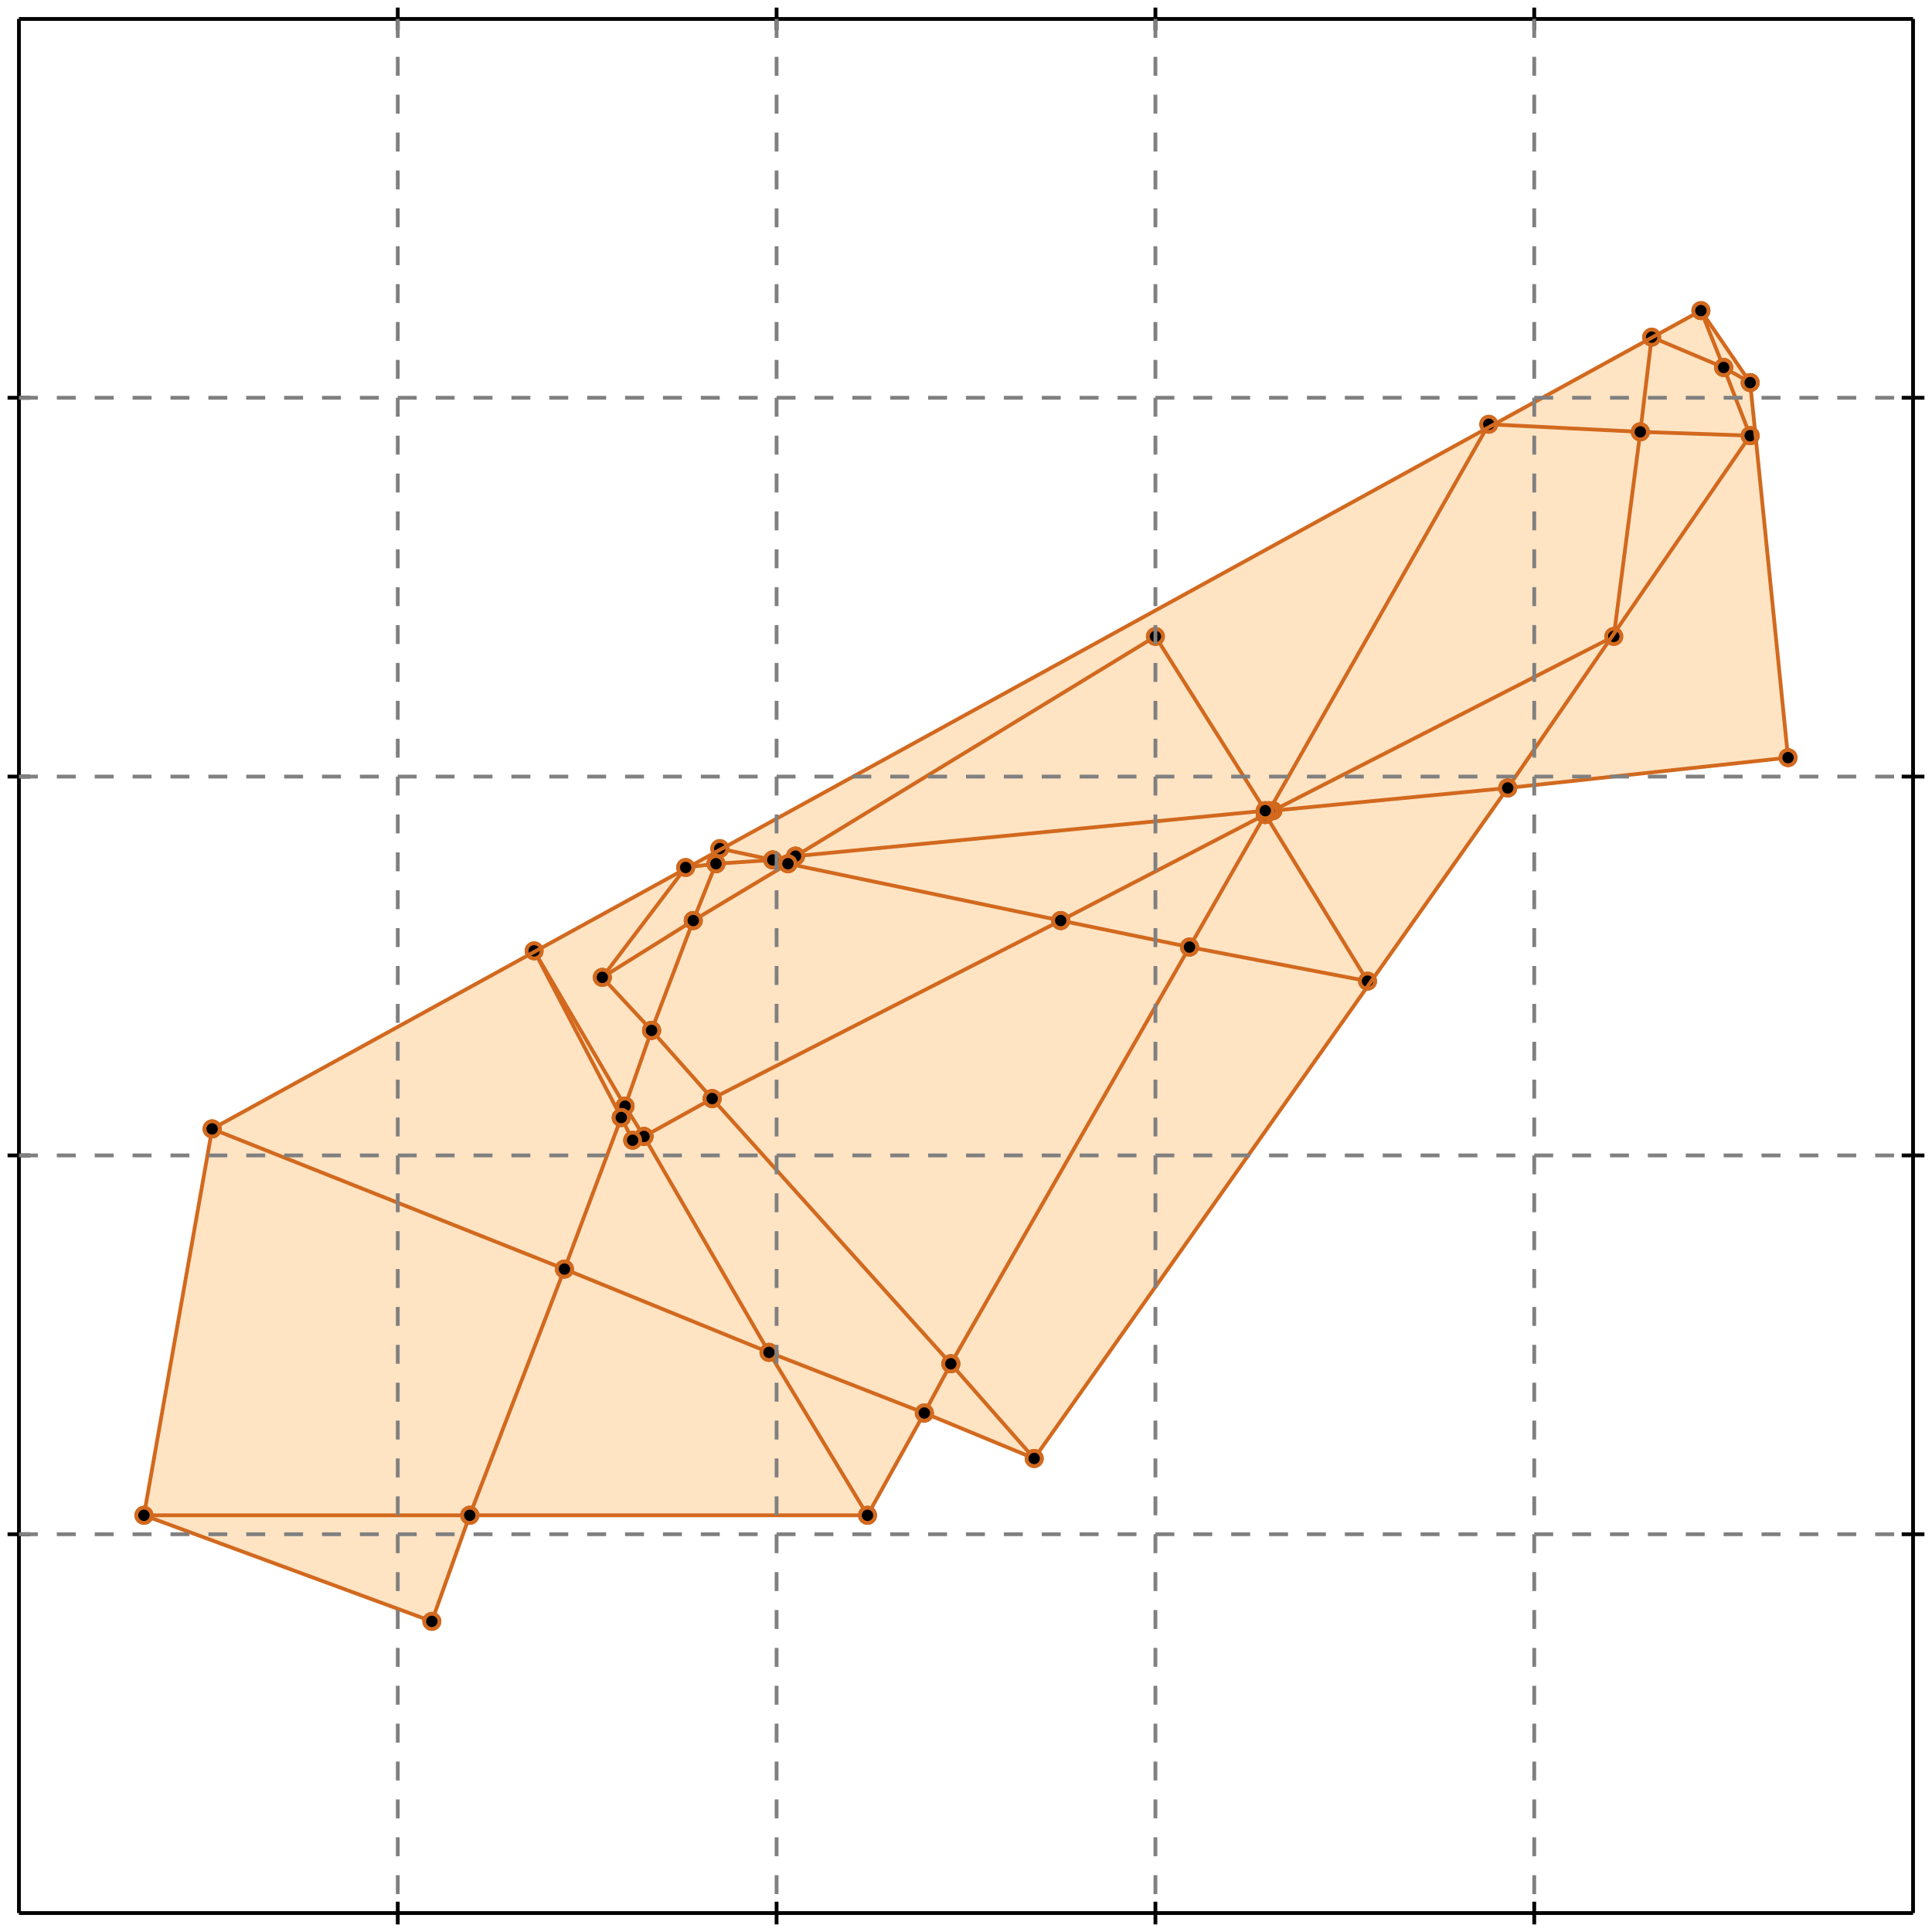 <?xml version="1.0" standalone="no"?>
<!DOCTYPE svg PUBLIC "-//W3C//DTD SVG 1.1//EN" 
  "http://www.w3.org/Graphics/SVG/1.1/DTD/svg11.dtd">
<svg width="510" height="510" version="1.1" id="toplevel"
    xmlns="http://www.w3.org/2000/svg"
    xmlns:xlink="http://www.w3.org/1999/xlink">
  <polygon points="114,428 124,400 229,400 244,373 273,385 398,208 472,200 462,101 449,82 56,298 38,400"
           fill="bisque"/>
  <g stroke="chocolate" stroke-width="1">
    <line x1="188" y1="290" x2="172" y2="272"/>
    <circle cx="188" cy="290" r="2"/>
    <circle cx="172" cy="272" r="2"/>
  </g>
  <g stroke="chocolate" stroke-width="1">
    <line x1="251" y1="360" x2="188" y2="290"/>
    <circle cx="251" cy="360" r="2"/>
    <circle cx="188" cy="290" r="2"/>
  </g>
  <g stroke="chocolate" stroke-width="1">
    <line x1="188" y1="290" x2="280" y2="243"/>
    <circle cx="188" cy="290" r="2"/>
    <circle cx="280" cy="243" r="2"/>
  </g>
  <g stroke="chocolate" stroke-width="1">
    <line x1="170" y1="300" x2="188" y2="290"/>
    <circle cx="170" cy="300" r="2"/>
    <circle cx="188" cy="290" r="2"/>
  </g>
  <g stroke="chocolate" stroke-width="1">
    <line x1="165" y1="292" x2="172" y2="272"/>
    <circle cx="165" cy="292" r="2"/>
    <circle cx="172" cy="272" r="2"/>
  </g>
  <g stroke="chocolate" stroke-width="1">
    <line x1="164" y1="295" x2="165" y2="292"/>
    <circle cx="164" cy="295" r="2"/>
    <circle cx="165" cy="292" r="2"/>
  </g>
  <g stroke="chocolate" stroke-width="1">
    <line x1="165" y1="292" x2="141" y2="251"/>
    <circle cx="165" cy="292" r="2"/>
    <circle cx="141" cy="251" r="2"/>
  </g>
  <g stroke="chocolate" stroke-width="1">
    <line x1="170" y1="300" x2="165" y2="292"/>
    <circle cx="170" cy="300" r="2"/>
    <circle cx="165" cy="292" r="2"/>
  </g>
  <g stroke="chocolate" stroke-width="1">
    <line x1="189" y1="228" x2="204" y2="227"/>
    <circle cx="189" cy="228" r="2"/>
    <circle cx="204" cy="227" r="2"/>
  </g>
  <g stroke="chocolate" stroke-width="1">
    <line x1="181" y1="229" x2="189" y2="228"/>
    <circle cx="181" cy="229" r="2"/>
    <circle cx="189" cy="228" r="2"/>
  </g>
  <g stroke="chocolate" stroke-width="1">
    <line x1="189" y1="228" x2="190" y2="224"/>
    <circle cx="189" cy="228" r="2"/>
    <circle cx="190" cy="224" r="2"/>
  </g>
  <g stroke="chocolate" stroke-width="1">
    <line x1="183" y1="243" x2="189" y2="228"/>
    <circle cx="183" cy="243" r="2"/>
    <circle cx="189" cy="228" r="2"/>
  </g>
  <g stroke="chocolate" stroke-width="1">
    <line x1="314" y1="250" x2="334" y2="215"/>
    <circle cx="314" cy="250" r="2"/>
    <circle cx="334" cy="215" r="2"/>
  </g>
  <g stroke="chocolate" stroke-width="1">
    <line x1="251" y1="360" x2="314" y2="250"/>
    <circle cx="251" cy="360" r="2"/>
    <circle cx="314" cy="250" r="2"/>
  </g>
  <g stroke="chocolate" stroke-width="1">
    <line x1="314" y1="250" x2="280" y2="243"/>
    <circle cx="314" cy="250" r="2"/>
    <circle cx="280" cy="243" r="2"/>
  </g>
  <g stroke="chocolate" stroke-width="1">
    <line x1="361" y1="259" x2="314" y2="250"/>
    <circle cx="361" cy="259" r="2"/>
    <circle cx="314" cy="250" r="2"/>
  </g>
  <g stroke="chocolate" stroke-width="1">
    <line x1="334" y1="215" x2="334" y2="214"/>
    <circle cx="334" cy="215" r="2"/>
    <circle cx="334" cy="214" r="2"/>
  </g>
  <g stroke="chocolate" stroke-width="1">
    <line x1="334" y1="215" x2="334" y2="215"/>
    <circle cx="334" cy="215" r="2"/>
    <circle cx="334" cy="215" r="2"/>
  </g>
  <g stroke="chocolate" stroke-width="1">
    <line x1="334" y1="215" x2="334" y2="215"/>
    <circle cx="334" cy="215" r="2"/>
    <circle cx="334" cy="215" r="2"/>
  </g>
  <g stroke="chocolate" stroke-width="1">
    <line x1="280" y1="243" x2="334" y2="215"/>
    <circle cx="280" cy="243" r="2"/>
    <circle cx="334" cy="215" r="2"/>
  </g>
  <g stroke="chocolate" stroke-width="1">
    <line x1="361" y1="259" x2="334" y2="215"/>
    <circle cx="361" cy="259" r="2"/>
    <circle cx="334" cy="215" r="2"/>
  </g>
  <g stroke="chocolate" stroke-width="1">
    <line x1="334" y1="215" x2="334" y2="215"/>
    <circle cx="334" cy="215" r="2"/>
    <circle cx="334" cy="215" r="2"/>
  </g>
  <g stroke="chocolate" stroke-width="1">
    <line x1="172" y1="272" x2="183" y2="243"/>
    <circle cx="172" cy="272" r="2"/>
    <circle cx="183" cy="243" r="2"/>
  </g>
  <g stroke="chocolate" stroke-width="1">
    <line x1="172" y1="272" x2="159" y2="258"/>
    <circle cx="172" cy="272" r="2"/>
    <circle cx="159" cy="258" r="2"/>
  </g>
  <g stroke="chocolate" stroke-width="1">
    <line x1="244" y1="373" x2="251" y2="360"/>
    <circle cx="244" cy="373" r="2"/>
    <circle cx="251" cy="360" r="2"/>
  </g>
  <g stroke="chocolate" stroke-width="1">
    <line x1="229" y1="400" x2="244" y2="373"/>
    <circle cx="229" cy="400" r="2"/>
    <circle cx="244" cy="373" r="2"/>
  </g>
  <g stroke="chocolate" stroke-width="1">
    <line x1="244" y1="373" x2="203" y2="357"/>
    <circle cx="244" cy="373" r="2"/>
    <circle cx="203" cy="357" r="2"/>
  </g>
  <g stroke="chocolate" stroke-width="1">
    <line x1="273" y1="385" x2="244" y2="373"/>
    <circle cx="273" cy="385" r="2"/>
    <circle cx="244" cy="373" r="2"/>
  </g>
  <g stroke="chocolate" stroke-width="1">
    <line x1="167" y1="301" x2="170" y2="300"/>
    <circle cx="167" cy="301" r="2"/>
    <circle cx="170" cy="300" r="2"/>
  </g>
  <g stroke="chocolate" stroke-width="1">
    <line x1="203" y1="357" x2="170" y2="300"/>
    <circle cx="203" cy="357" r="2"/>
    <circle cx="170" cy="300" r="2"/>
  </g>
  <g stroke="chocolate" stroke-width="1">
    <line x1="149" y1="335" x2="56" y2="298"/>
    <circle cx="149" cy="335" r="2"/>
    <circle cx="56" cy="298" r="2"/>
  </g>
  <g stroke="chocolate" stroke-width="1">
    <line x1="203" y1="357" x2="149" y2="335"/>
    <circle cx="203" cy="357" r="2"/>
    <circle cx="149" cy="335" r="2"/>
  </g>
  <g stroke="chocolate" stroke-width="1">
    <line x1="149" y1="335" x2="164" y2="295"/>
    <circle cx="149" cy="335" r="2"/>
    <circle cx="164" cy="295" r="2"/>
  </g>
  <g stroke="chocolate" stroke-width="1">
    <line x1="124" y1="400" x2="149" y2="335"/>
    <circle cx="124" cy="400" r="2"/>
    <circle cx="149" cy="335" r="2"/>
  </g>
  <g stroke="chocolate" stroke-width="1">
    <line x1="204" y1="227" x2="210" y2="226"/>
    <circle cx="204" cy="227" r="2"/>
    <circle cx="210" cy="226" r="2"/>
  </g>
  <g stroke="chocolate" stroke-width="1">
    <line x1="204" y1="227" x2="190" y2="224"/>
    <circle cx="204" cy="227" r="2"/>
    <circle cx="190" cy="224" r="2"/>
  </g>
  <g stroke="chocolate" stroke-width="1">
    <line x1="208" y1="228" x2="204" y2="227"/>
    <circle cx="208" cy="228" r="2"/>
    <circle cx="204" cy="227" r="2"/>
  </g>
  <g stroke="chocolate" stroke-width="1">
    <line x1="210" y1="226" x2="334" y2="214"/>
    <circle cx="210" cy="226" r="2"/>
    <circle cx="334" cy="214" r="2"/>
  </g>
  <g stroke="chocolate" stroke-width="1">
    <line x1="210" y1="226" x2="305" y2="168"/>
    <circle cx="210" cy="226" r="2"/>
    <circle cx="305" cy="168" r="2"/>
  </g>
  <g stroke="chocolate" stroke-width="1">
    <line x1="208" y1="228" x2="210" y2="226"/>
    <circle cx="208" cy="228" r="2"/>
    <circle cx="210" cy="226" r="2"/>
  </g>
  <g stroke="chocolate" stroke-width="1">
    <line x1="183" y1="243" x2="208" y2="228"/>
    <circle cx="183" cy="243" r="2"/>
    <circle cx="208" cy="228" r="2"/>
  </g>
  <g stroke="chocolate" stroke-width="1">
    <line x1="159" y1="258" x2="183" y2="243"/>
    <circle cx="159" cy="258" r="2"/>
    <circle cx="183" cy="243" r="2"/>
  </g>
  <g stroke="chocolate" stroke-width="1">
    <line x1="336" y1="214" x2="398" y2="208"/>
    <circle cx="336" cy="214" r="2"/>
    <circle cx="398" cy="208" r="2"/>
  </g>
  <g stroke="chocolate" stroke-width="1">
    <line x1="335" y1="214" x2="336" y2="214"/>
    <circle cx="335" cy="214" r="2"/>
    <circle cx="336" cy="214" r="2"/>
  </g>
  <g stroke="chocolate" stroke-width="1">
    <line x1="336" y1="214" x2="426" y2="168"/>
    <circle cx="336" cy="214" r="2"/>
    <circle cx="426" cy="168" r="2"/>
  </g>
  <g stroke="chocolate" stroke-width="1">
    <line x1="334" y1="215" x2="336" y2="214"/>
    <circle cx="334" cy="215" r="2"/>
    <circle cx="336" cy="214" r="2"/>
  </g>
  <g stroke="chocolate" stroke-width="1">
    <line x1="280" y1="243" x2="208" y2="228"/>
    <circle cx="280" cy="243" r="2"/>
    <circle cx="208" cy="228" r="2"/>
  </g>
  <g stroke="chocolate" stroke-width="1">
    <line x1="334" y1="214" x2="335" y2="214"/>
    <circle cx="334" cy="214" r="2"/>
    <circle cx="335" cy="214" r="2"/>
  </g>
  <g stroke="chocolate" stroke-width="1">
    <line x1="335" y1="214" x2="393" y2="112"/>
    <circle cx="335" cy="214" r="2"/>
    <circle cx="393" cy="112" r="2"/>
  </g>
  <g stroke="chocolate" stroke-width="1">
    <line x1="334" y1="215" x2="335" y2="214"/>
    <circle cx="334" cy="215" r="2"/>
    <circle cx="335" cy="214" r="2"/>
  </g>
  <g stroke="chocolate" stroke-width="1">
    <line x1="455" y1="97" x2="436" y2="89"/>
    <circle cx="455" cy="97" r="2"/>
    <circle cx="436" cy="89" r="2"/>
  </g>
  <g stroke="chocolate" stroke-width="1">
    <line x1="462" y1="101" x2="455" y2="97"/>
    <circle cx="462" cy="101" r="2"/>
    <circle cx="455" cy="97" r="2"/>
  </g>
  <g stroke="chocolate" stroke-width="1">
    <line x1="455" y1="97" x2="449" y2="82"/>
    <circle cx="455" cy="97" r="2"/>
    <circle cx="449" cy="82" r="2"/>
  </g>
  <g stroke="chocolate" stroke-width="1">
    <line x1="462" y1="115" x2="455" y2="97"/>
    <circle cx="462" cy="115" r="2"/>
    <circle cx="455" cy="97" r="2"/>
  </g>
  <g stroke="chocolate" stroke-width="1">
    <line x1="334" y1="214" x2="305" y2="168"/>
    <circle cx="334" cy="214" r="2"/>
    <circle cx="305" cy="168" r="2"/>
  </g>
  <g stroke="chocolate" stroke-width="1">
    <line x1="273" y1="385" x2="251" y2="360"/>
    <circle cx="273" cy="385" r="2"/>
    <circle cx="251" cy="360" r="2"/>
  </g>
  <g stroke="chocolate" stroke-width="1">
    <line x1="229" y1="400" x2="203" y2="357"/>
    <circle cx="229" cy="400" r="2"/>
    <circle cx="203" cy="357" r="2"/>
  </g>
  <g stroke="chocolate" stroke-width="1">
    <line x1="164" y1="295" x2="141" y2="251"/>
    <circle cx="164" cy="295" r="2"/>
    <circle cx="141" cy="251" r="2"/>
  </g>
  <g stroke="chocolate" stroke-width="1">
    <line x1="167" y1="301" x2="164" y2="295"/>
    <circle cx="167" cy="301" r="2"/>
    <circle cx="164" cy="295" r="2"/>
  </g>
  <g stroke="chocolate" stroke-width="1">
    <line x1="124" y1="400" x2="229" y2="400"/>
    <circle cx="124" cy="400" r="2"/>
    <circle cx="229" cy="400" r="2"/>
  </g>
  <g stroke="chocolate" stroke-width="1">
    <line x1="38" y1="400" x2="124" y2="400"/>
    <circle cx="38" cy="400" r="2"/>
    <circle cx="124" cy="400" r="2"/>
  </g>
  <g stroke="chocolate" stroke-width="1">
    <line x1="114" y1="428" x2="124" y2="400"/>
    <circle cx="114" cy="428" r="2"/>
    <circle cx="124" cy="400" r="2"/>
  </g>
  <g stroke="chocolate" stroke-width="1">
    <line x1="433" y1="114" x2="393" y2="112"/>
    <circle cx="433" cy="114" r="2"/>
    <circle cx="393" cy="112" r="2"/>
  </g>
  <g stroke="chocolate" stroke-width="1">
    <line x1="462" y1="115" x2="433" y2="114"/>
    <circle cx="462" cy="115" r="2"/>
    <circle cx="433" cy="114" r="2"/>
  </g>
  <g stroke="chocolate" stroke-width="1">
    <line x1="433" y1="114" x2="436" y2="89"/>
    <circle cx="433" cy="114" r="2"/>
    <circle cx="436" cy="89" r="2"/>
  </g>
  <g stroke="chocolate" stroke-width="1">
    <line x1="426" y1="168" x2="433" y2="114"/>
    <circle cx="426" cy="168" r="2"/>
    <circle cx="433" cy="114" r="2"/>
  </g>
  <g stroke="chocolate" stroke-width="1">
    <line x1="398" y1="208" x2="472" y2="200"/>
    <circle cx="398" cy="208" r="2"/>
    <circle cx="472" cy="200" r="2"/>
  </g>
  <g stroke="chocolate" stroke-width="1">
    <line x1="398" y1="208" x2="462" y2="115"/>
    <circle cx="398" cy="208" r="2"/>
    <circle cx="462" cy="115" r="2"/>
  </g>
  <g stroke="chocolate" stroke-width="1">
    <line x1="273" y1="385" x2="398" y2="208"/>
    <circle cx="273" cy="385" r="2"/>
    <circle cx="398" cy="208" r="2"/>
  </g>
  <g stroke="chocolate" stroke-width="1">
    <line x1="462" y1="101" x2="449" y2="82"/>
    <circle cx="462" cy="101" r="2"/>
    <circle cx="449" cy="82" r="2"/>
  </g>
  <g stroke="chocolate" stroke-width="1">
    <line x1="472" y1="200" x2="462" y2="101"/>
    <circle cx="472" cy="200" r="2"/>
    <circle cx="462" cy="101" r="2"/>
  </g>
  <g stroke="chocolate" stroke-width="1">
    <line x1="56" y1="298" x2="449" y2="82"/>
    <circle cx="56" cy="298" r="2"/>
    <circle cx="449" cy="82" r="2"/>
  </g>
  <g stroke="chocolate" stroke-width="1">
    <line x1="114" y1="428" x2="38" y2="400"/>
    <circle cx="114" cy="428" r="2"/>
    <circle cx="38" cy="400" r="2"/>
  </g>
  <g stroke="chocolate" stroke-width="1">
    <line x1="38" y1="400" x2="56" y2="298"/>
    <circle cx="38" cy="400" r="2"/>
    <circle cx="56" cy="298" r="2"/>
  </g>
  <g stroke="chocolate" stroke-width="1">
    <line x1="159" y1="258" x2="181" y2="229"/>
    <circle cx="159" cy="258" r="2"/>
    <circle cx="181" cy="229" r="2"/>
  </g>
  <g stroke="black" stroke-width="1">
    <line x1="5" y1="5" x2="505" y2="5"/>
    <line x1="5" y1="5" x2="5" y2="505"/>
    <line x1="505" y1="505" x2="5" y2="505"/>
    <line x1="505" y1="505" x2="505" y2="5"/>
    <line x1="105" y1="2" x2="105" y2="8"/>
    <line x1="2" y1="105" x2="8" y2="105"/>
    <line x1="105" y1="502" x2="105" y2="508"/>
    <line x1="502" y1="105" x2="508" y2="105"/>
    <line x1="205" y1="2" x2="205" y2="8"/>
    <line x1="2" y1="205" x2="8" y2="205"/>
    <line x1="205" y1="502" x2="205" y2="508"/>
    <line x1="502" y1="205" x2="508" y2="205"/>
    <line x1="305" y1="2" x2="305" y2="8"/>
    <line x1="2" y1="305" x2="8" y2="305"/>
    <line x1="305" y1="502" x2="305" y2="508"/>
    <line x1="502" y1="305" x2="508" y2="305"/>
    <line x1="405" y1="2" x2="405" y2="8"/>
    <line x1="2" y1="405" x2="8" y2="405"/>
    <line x1="405" y1="502" x2="405" y2="508"/>
    <line x1="502" y1="405" x2="508" y2="405"/>
  </g>
  <g stroke="gray" stroke-width="1" stroke-dasharray="5,5">
    <line x1="105" y1="5" x2="105" y2="505"/>
    <line x1="5" y1="105" x2="505" y2="105"/>
    <line x1="205" y1="5" x2="205" y2="505"/>
    <line x1="5" y1="205" x2="505" y2="205"/>
    <line x1="305" y1="5" x2="305" y2="505"/>
    <line x1="5" y1="305" x2="505" y2="305"/>
    <line x1="405" y1="5" x2="405" y2="505"/>
    <line x1="5" y1="405" x2="505" y2="405"/>
  </g>
</svg>
